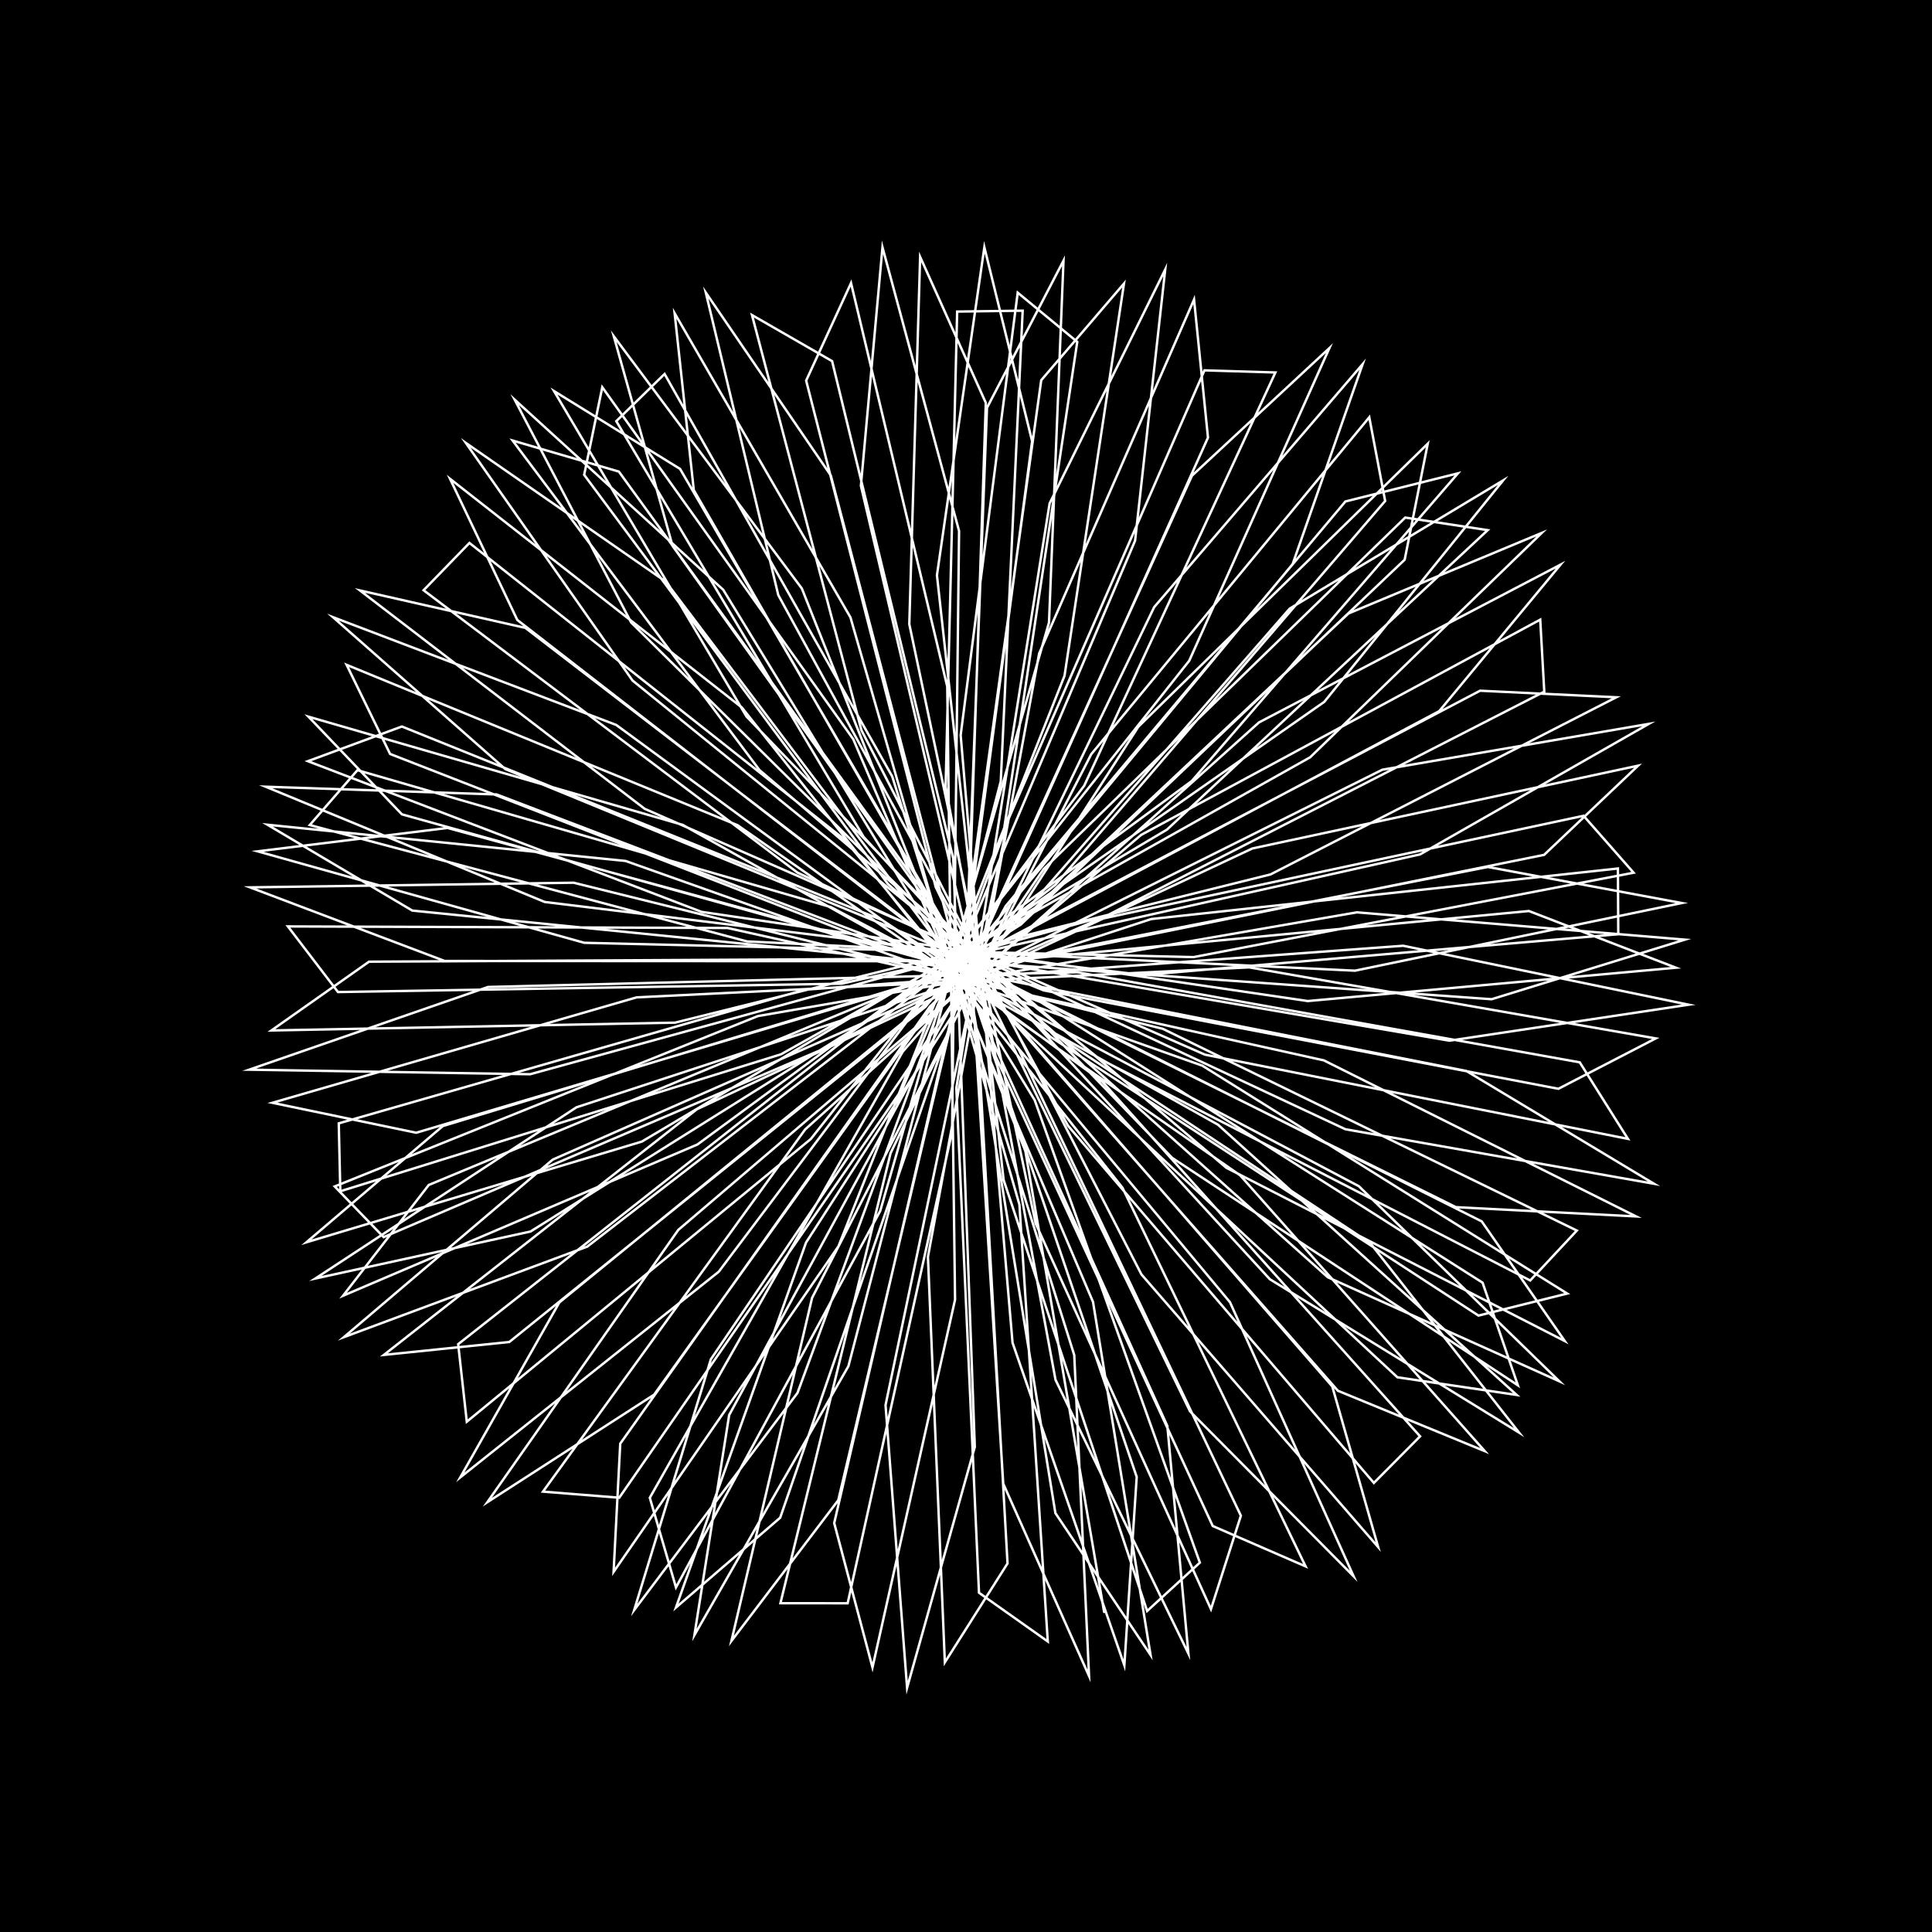 <svg version="1.1" xmlns="http://www.w3.org/2000/svg" xmlns:xlink="http://www.w3.org/1999/xlink" width="800" height="800" viewBox="0 0 800 800"><defs/><g/><g transform="scale(1,1) scale(1,1)"><g transform="scale(1,1)"><rect fill="rgb(0,0,0)" stroke="none" x="0" y="0" width="800" height="800" fill-opacity="1"/></g><path fill="none" stroke="rgb(255,255,255)" paint-order="fill stroke markers" d=" M 400 400 L 170.719 377.048 L 110.751 341.504 L 259.049 356.505 L 497.847 441.263 L 648.956 535.636 L 612.221 544.761 L 434.84 429.25 L 261.351 257.763 L 213.111 165.483 L 299.463 244.208 L 428.453 455.556 L 496.831 647.055 L 475.003 667.084 L 415.569 488.571 L 387.968 238.202 L 407.604 102.383 L 427.377 182.685 L 396.161 416.768 L 323.059 628.454 L 279.897 665.634 L 333.764 514.511 L 471.361 300.918 L 591.196 183.732 L 581.647 231.766 L 422.665 382.866 L 219.678 509.946 L 130.576 529.406 L 238.698 458.514 L 476.715 380.556 L 669.94 359.63 L 670.091 386.841 L 473.275 403.747 L 225.557 373.482 L 110.009 325.758 L 205.656 328.97 L 430.925 414.945 L 613.91 531.133 L 628.512 573.614 L 485.378 479.457 L 309.099 296.679 L 229.409 161.937 L 281.598 194.16 L 395.393 389.745 L 470.688 611.57 L 465.573 689.588 L 419.272 556.009 L 397.788 304.422 L 421.408 121.189 L 446.07 141.557 L 415.426 345.573 L 330.215 576.794 L 262.612 666.679 L 294.35 562.854 L 432.117 359.897 L 581.878 214.312 L 616.028 219.517 L 483.235 343.516 L 265.756 472.72 L 126.874 514.408 L 183.352 466.283 L 405.851 398.831 L 633.092 377.233 L 693.972 400.708 L 541.542 414.513 L 290.52 377.585 L 127.491 315.189 L 166.42 300.833 L 365.286 380.978 L 567.478 514.832 L 629.026 593.222 L 525.812 529.69 L 357.599 346.53 L 255.181 174.397 L 275.194 154.852 L 369.456 321.515 L 444.825 561.112 L 450.95 694.008 L 415.422 614.358 L 400.647 376.854 L 431.152 157.426 L 465.419 117.416 L 440.795 279.829 L 347.18 516.078 L 254.077 650.882 L 256.826 597.784 L 385.078 416.797 L 558.38 254.022 L 638.403 220.675 L 542.503 313.582 L 323.399 436.565 L 140.917 493.28 L 140.275 465.163 L 333.149 409.833 L 581.043 391.616 L 699.25 416.024 L 600.182 430.924 L 361.015 389.919 L 161.526 312.19 L 143.524 275.29 L 305.412 341.701 L 513.569 486.717 L 614.816 600.884 L 553.992 575.884 L 403.064 404.297 L 287.284 202.948 L 279.35 129.696 L 352.154 255.641 L 422.12 498.793 L 433.868 679.694 L 405.381 659.522 L 395.997 450.542 L 434.62 208.457 L 482.493 111.584 L 470.013 223.87 L 373.66 450.827 L 256.414 620.167 L 224.834 617.648 L 333.397 467.672 L 521.327 299.131 L 646.172 233.811 L 595.987 294.443 L 388.985 404.583 L 172.358 469.048 L 112.808 456.642 L 263.613 412.99 L 517.264 400.565 L 685.615 429.981 L 645.314 450.841 L 432.117 410.081 L 209.273 318.484 L 137.871 255.546 L 255.175 300.186 L 456.474 447.878 L 588.024 594.757 L 568.896 614.044 L 442.234 466.142 L 322.266 246.398 L 292.251 121.145 L 344.01 196.868 L 404.9 428.683 L 417.198 647.376 L 391.243 688.344 L 384.237 520.448 L 430.287 270.591 L 494.429 124.022 L 500.199 181.2 L 408.337 385.745 L 270.861 577.495 L 201.796 622.031 L 280.863 509.279 L 472.523 345.721 L 637.776 256.588 L 639.453 286.405 L 458.144 379.224 L 219.526 444.818 L 103.193 442.929 L 202.075 408.688 L 446.099 402.58 L 654.136 439.886 L 674.089 471.579 L 498.958 436.709 L 266.959 334.913 L 149.049 244.492 L 217.545 259.988 L 400.502 400.472 L 551.661 574.066 L 570.66 640.599 L 472.636 527.696 L 356.69 302.337 L 311.384 130.462 L 344.551 149.529 L 394.721 355.503 L 403.649 599.115 L 375.604 698.862 L 366.68 581.845 L 417.496 339.382 L 498.732 153.353 L 528.115 154.235 L 448.946 325.343 L 297.608 526.6 L 190.597 611.74 L 231.599 539.321 L 414.851 390.026 L 612.873 286.009 L 669.275 288.726 L 526.092 362.085 L 279.529 423.459 L 112.384 426.695 L 152.811 398.215 L 372.432 397.039 L 607.177 443.458 L 684.9 490.174 L 557.098 467.591 L 330.198 361.314 L 175.403 244.408 L 194.388 224.83 L 349.63 347.574 L 509.31 539.218 L 560.515 652.722 L 492.764 584.4 L 387.453 367.293 L 333.812 157.591 L 352.393 117.197 L 392.234 284.264 L 395.471 538.154 L 361.277 690.453 L 345.427 630.674 L 396.56 409.977 L 493.558 196.995 L 550.468 144.145 L 492.441 273.586 L 335.726 471.652 L 193.29 588.691 L 189.718 556.593 L 352.069 428.752 L 572.402 318.722 L 682.743 299.737 L 588.001 353.793 L 348.461 407.328 L 139.958 410.787 L 119.217 383.608 L 301.305 384.267 L 548.201 439.084 L 677.487 503.695 L 602.866 499.853 L 394.351 396.481 L 214.203 256.711 L 186.354 198.273 L 307.187 292.956 L 464.802 491.827 L 540.618 648.6 L 502.165 631.883 L 412.061 436.984 L 356.478 201.136 L 365.416 102.391 L 397.133 219.885 L 394.228 468.67 L 350.992 663.88 L 323.156 663.852 L 368.761 477.499 L 477.925 251.388 L 564.24 150.794 L 535.247 233.6 L 383.195 416.911 L 210.88 555.697 L 158.964 561.037 L 288.531 459.345 L 518.557 351.342 L 678.307 317.045 L 639.383 353.984 L 421.692 398.039 L 184.138 397.921 L 103.539 367.437 L 237.535 365.512 L 481.491 426.009 L 652.933 509.546 L 633.624 530.216 L 454.901 438.229 L 261.907 281.778 L 192.873 183.379 L 275.607 240.784 L 421.872 434.619 L 513.82 627.62 L 501.431 666.312 L 428.842 506.639 L 376.52 258.438 L 381.006 106.37 L 408.206 166.806 L 400.617 395.453 L 347.1 621.225 L 302.862 679.496 L 336.263 537.427 L 451.862 312.299 L 566.988 172.791 L 573.563 207.446 L 437.025 366.366 L 243.184 516.192 L 142.388 553.689 L 228.852 480.184 L 454.639 380.773 L 655.726 337.8 L 676.444 361.375 L 494.224 396.318 L 241.926 390.39 L 106.705 352.521 L 185.339 342.835 L 411.81 404.446 L 613.553 505.752 L 647.95 555.305 L 507.802 483.553 L 314.471 318.852 L 212.259 182.418 L 256.261 195.274 L 383.833 371.257 L 483.37 590.466 L 492.092 684.726 L 437.072 571.367 L 391.556 325.773 L 396.34 129.019 L 423.466 128.646 L 414.392 323.532 L 351.306 565.709 L 287.546 677.053 L 301.931 585.939 L 416.45 375.17 L 557.11 207.648 L 603.7 196 L 493.48 323.417 L 288.798 473.908 L 142.059 536.531 L 177.531 490.68 L 384.823 404.484 L 616.116 358.995 L 696.396 373.929 L 561.073 401.939 L 309.327 389.82 L 128.261 341.632 L 148.019 318.908 L 344.019 375.594 L 562.682 491.189 L 645.709 571.974 L 549.795 528.866 L 367.703 366.059 L 241.894 196.627 L 249.395 160.339 L 353.309 306.062 L 452.595 539.096 L 476.423 685.29 L 437.014 626.538 L 399.914 398.625 L 408.691 168.857 L 440.372 107.924 L 434.369 257.786 L 364.472 501.437 L 279.909 657.31 L 269.073 620.193 L 373.781 435.495 L 534.037 252.015 L 622.417 198.925 L 548.369 290.619 L 345.161 432.538 L 158.861 512.268 L 138.591 491.283 L 313.847 420.735 L 561.884 377.778 L 697.68 389.087 L 617.654 413.758 L 381.669 396.987 L 166.416 337.194 L 127.722 296.755 L 282.702 341.561 L 504.389 465.735 L 628.026 577.614 L 578.633 570.302 L 417.616 420.516 L 278.5 226.059 L 254.159 139.245 L 332.026 243.685 L 424.58 476.623 L 457.188 667.465" stroke-opacity="1" stroke-linecap="round" stroke-miterlimit="10"/></g></svg>